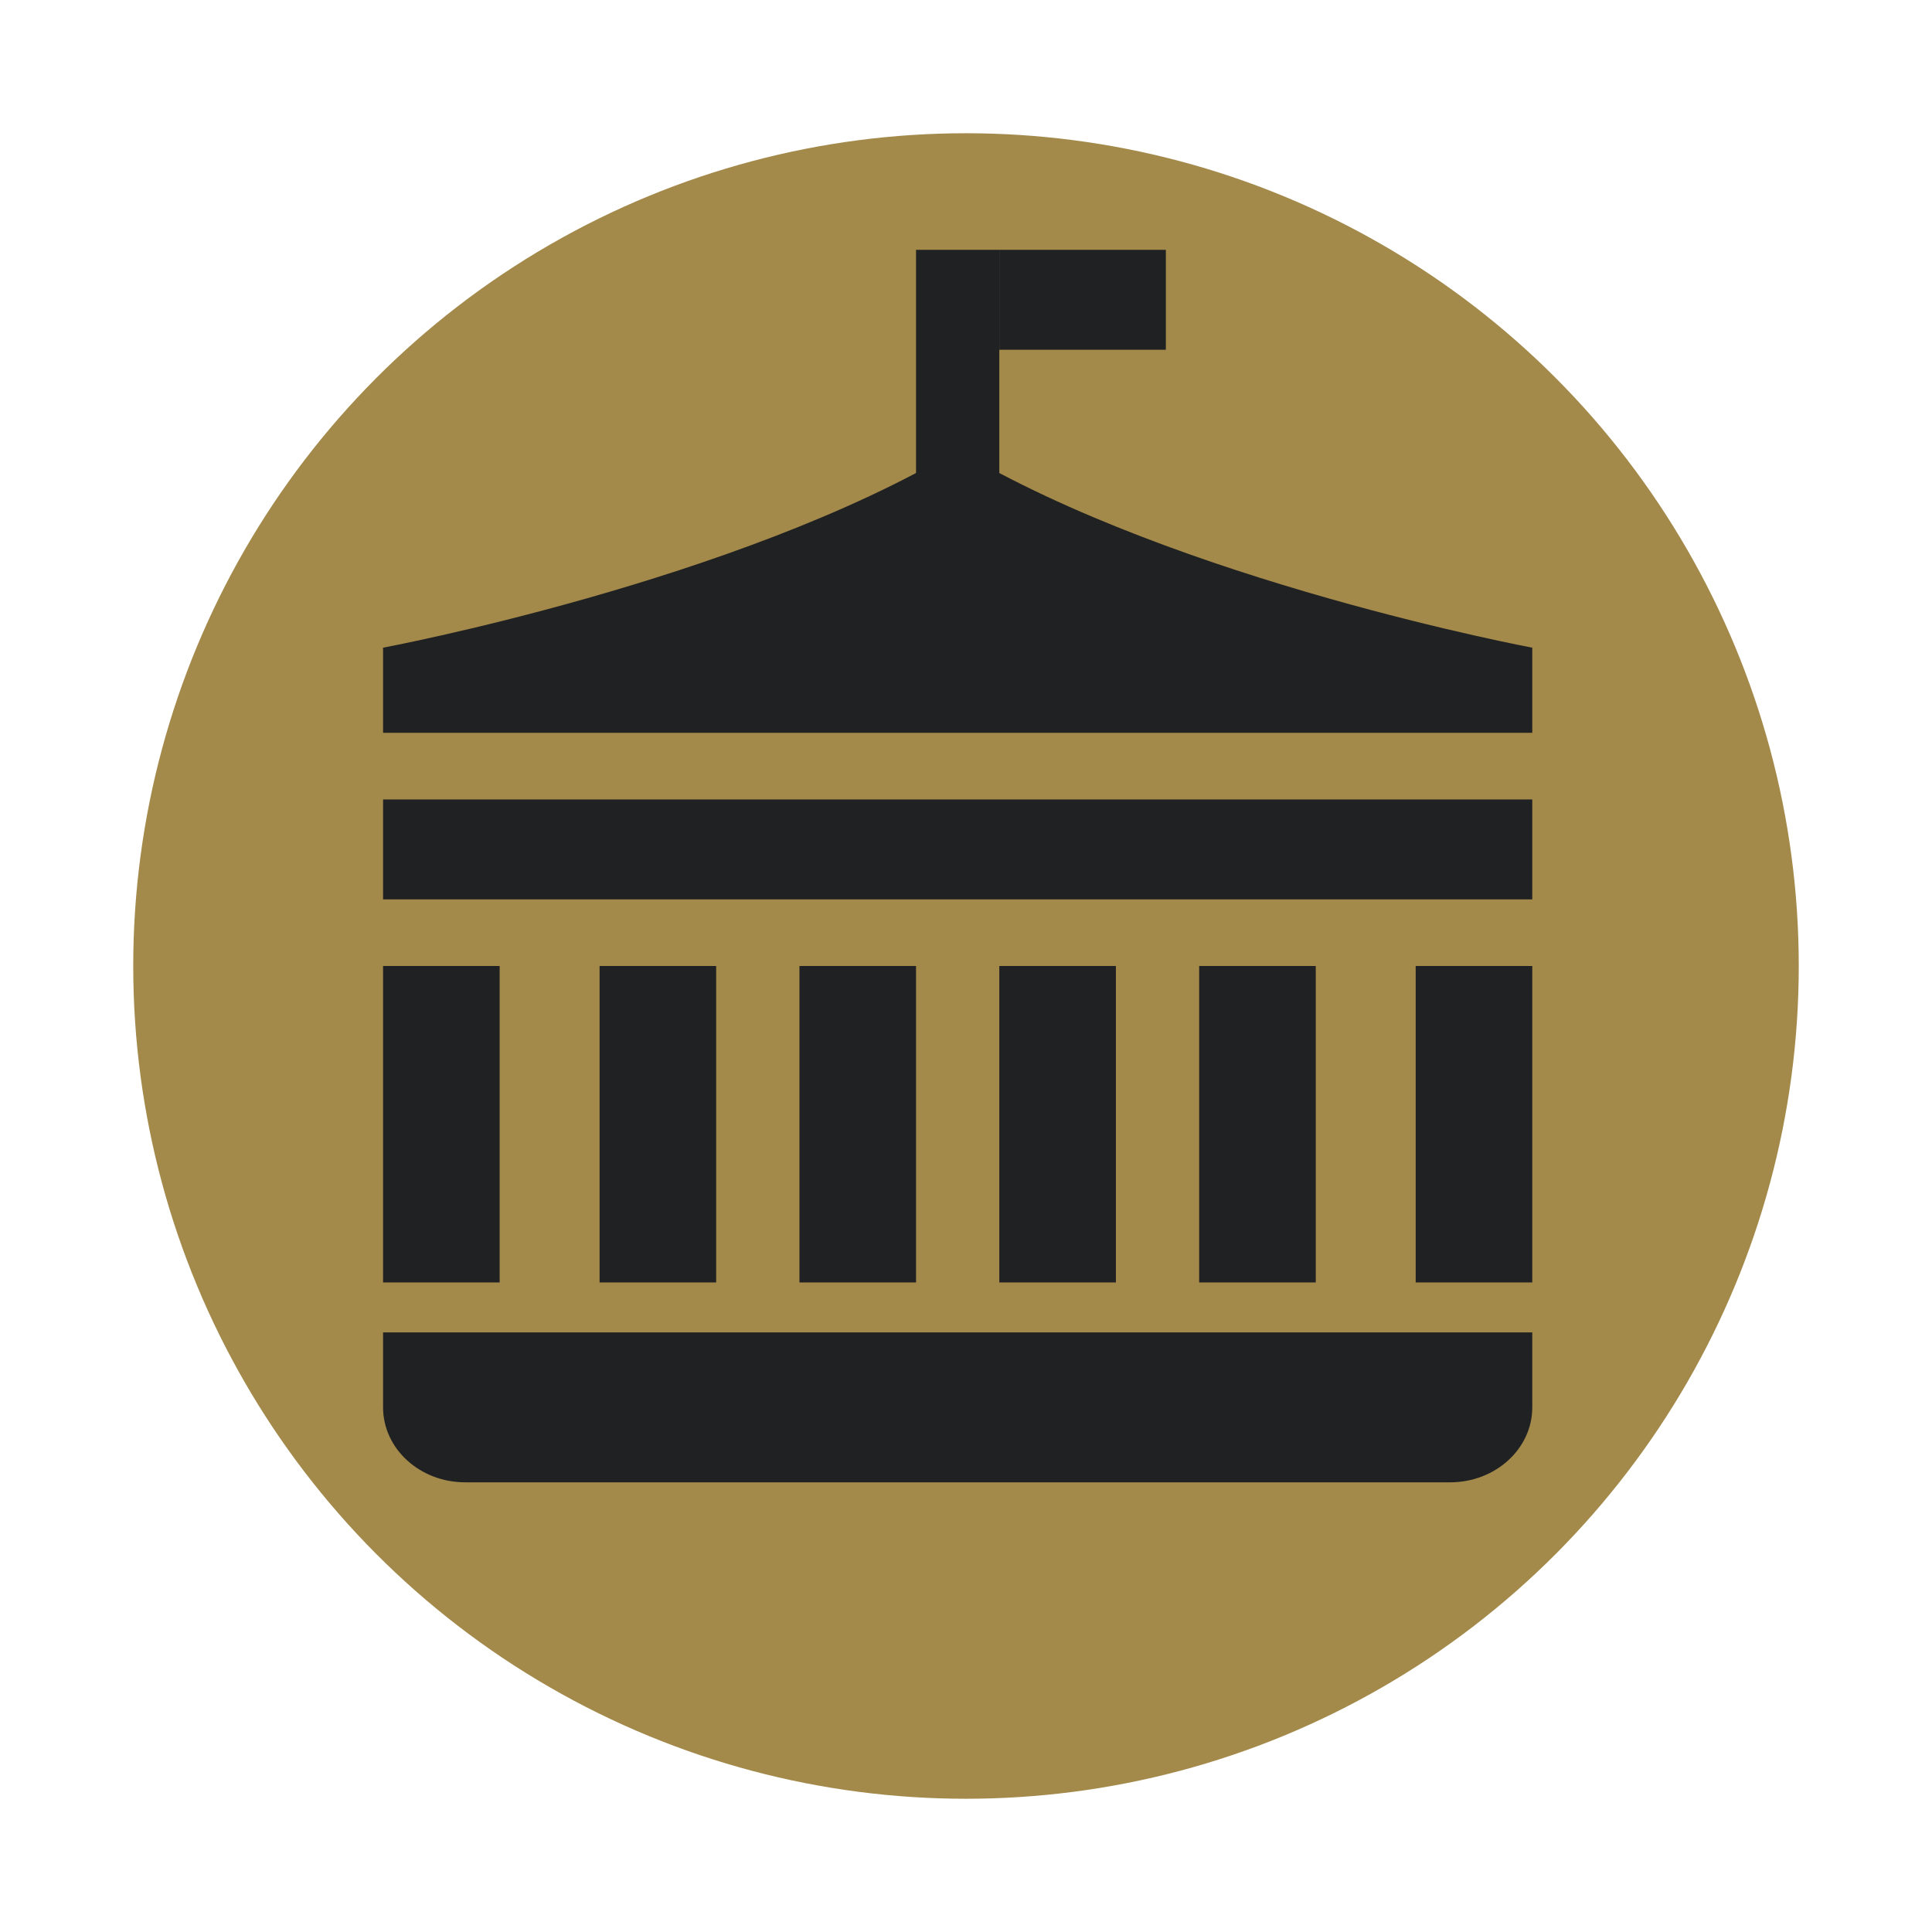 <svg width="116" height="116" viewBox="0 0 116 116" fill="none" xmlns="http://www.w3.org/2000/svg">
<g clip-path="url(#clip0_1244_8437)">
<g filter="url(#filter0_d_1244_8437)">
<circle cx="58" cy="58" r="50" fill="#A3894A"/>
</g>
<path fill-rule="evenodd" clip-rule="evenodd" d="M92 80H23V84.5C23 86.984 25.208 89 27.929 89H87.071C89.792 89 92 86.984 92 84.5V80Z" fill="#202122"/>
<path fill-rule="evenodd" clip-rule="evenodd" d="M23 54H92V48H23V54Z" fill="#202122"/>
<path fill-rule="evenodd" clip-rule="evenodd" d="M92 38.887C92 38.887 70.77 34.925 57.5 27C44.23 34.925 23 38.887 23 38.887V44H92V38.887Z" fill="#202122"/>
<path fill-rule="evenodd" clip-rule="evenodd" d="M55 34H60V15H55V34Z" fill="#202122"/>
<path fill-rule="evenodd" clip-rule="evenodd" d="M60 21H70V15H60V21Z" fill="#202122"/>
<path fill-rule="evenodd" clip-rule="evenodd" d="M23 77H30V58H23V77Z" fill="#202122"/>
<path fill-rule="evenodd" clip-rule="evenodd" d="M36 77H43V58H36V77Z" fill="#202122"/>
<path fill-rule="evenodd" clip-rule="evenodd" d="M48 77H55V58H48V77Z" fill="#202122"/>
<path fill-rule="evenodd" clip-rule="evenodd" d="M60 77H67V58H60V77Z" fill="#202122"/>
<path fill-rule="evenodd" clip-rule="evenodd" d="M72 77H79V58H72V77Z" fill="#202122"/>
<path fill-rule="evenodd" clip-rule="evenodd" d="M85 77H92V58H85V77Z" fill="#202122"/>
</g>
<defs>
<filter id="filter0_d_1244_8437" x="-3" y="-3" width="122" height="122" filterUnits="userSpaceOnUse" color-interpolation-filters="sRGB">
<feFlood flood-opacity="0" result="BackgroundImageFix"/>
<feColorMatrix in="SourceAlpha" type="matrix" values="0 0 0 0 0 0 0 0 0 0 0 0 0 0 0 0 0 0 127 0" result="hardAlpha"/>
<feOffset/>
<feGaussianBlur stdDeviation="5.5"/>
<feColorMatrix type="matrix" values="0 0 0 0 0 0 0 0 0 0 0 0 0 0 0 0 0 0 0.15 0"/>
<feBlend mode="normal" in2="BackgroundImageFix" result="effect1_dropShadow_1244_8437"/>
<feBlend mode="normal" in="SourceGraphic" in2="effect1_dropShadow_1244_8437" result="shape"/>
</filter>
<clipPath id="clip0_1244_8437">
<rect width="116" height="116" fill="white"/>
</clipPath>
</defs>
</svg>
